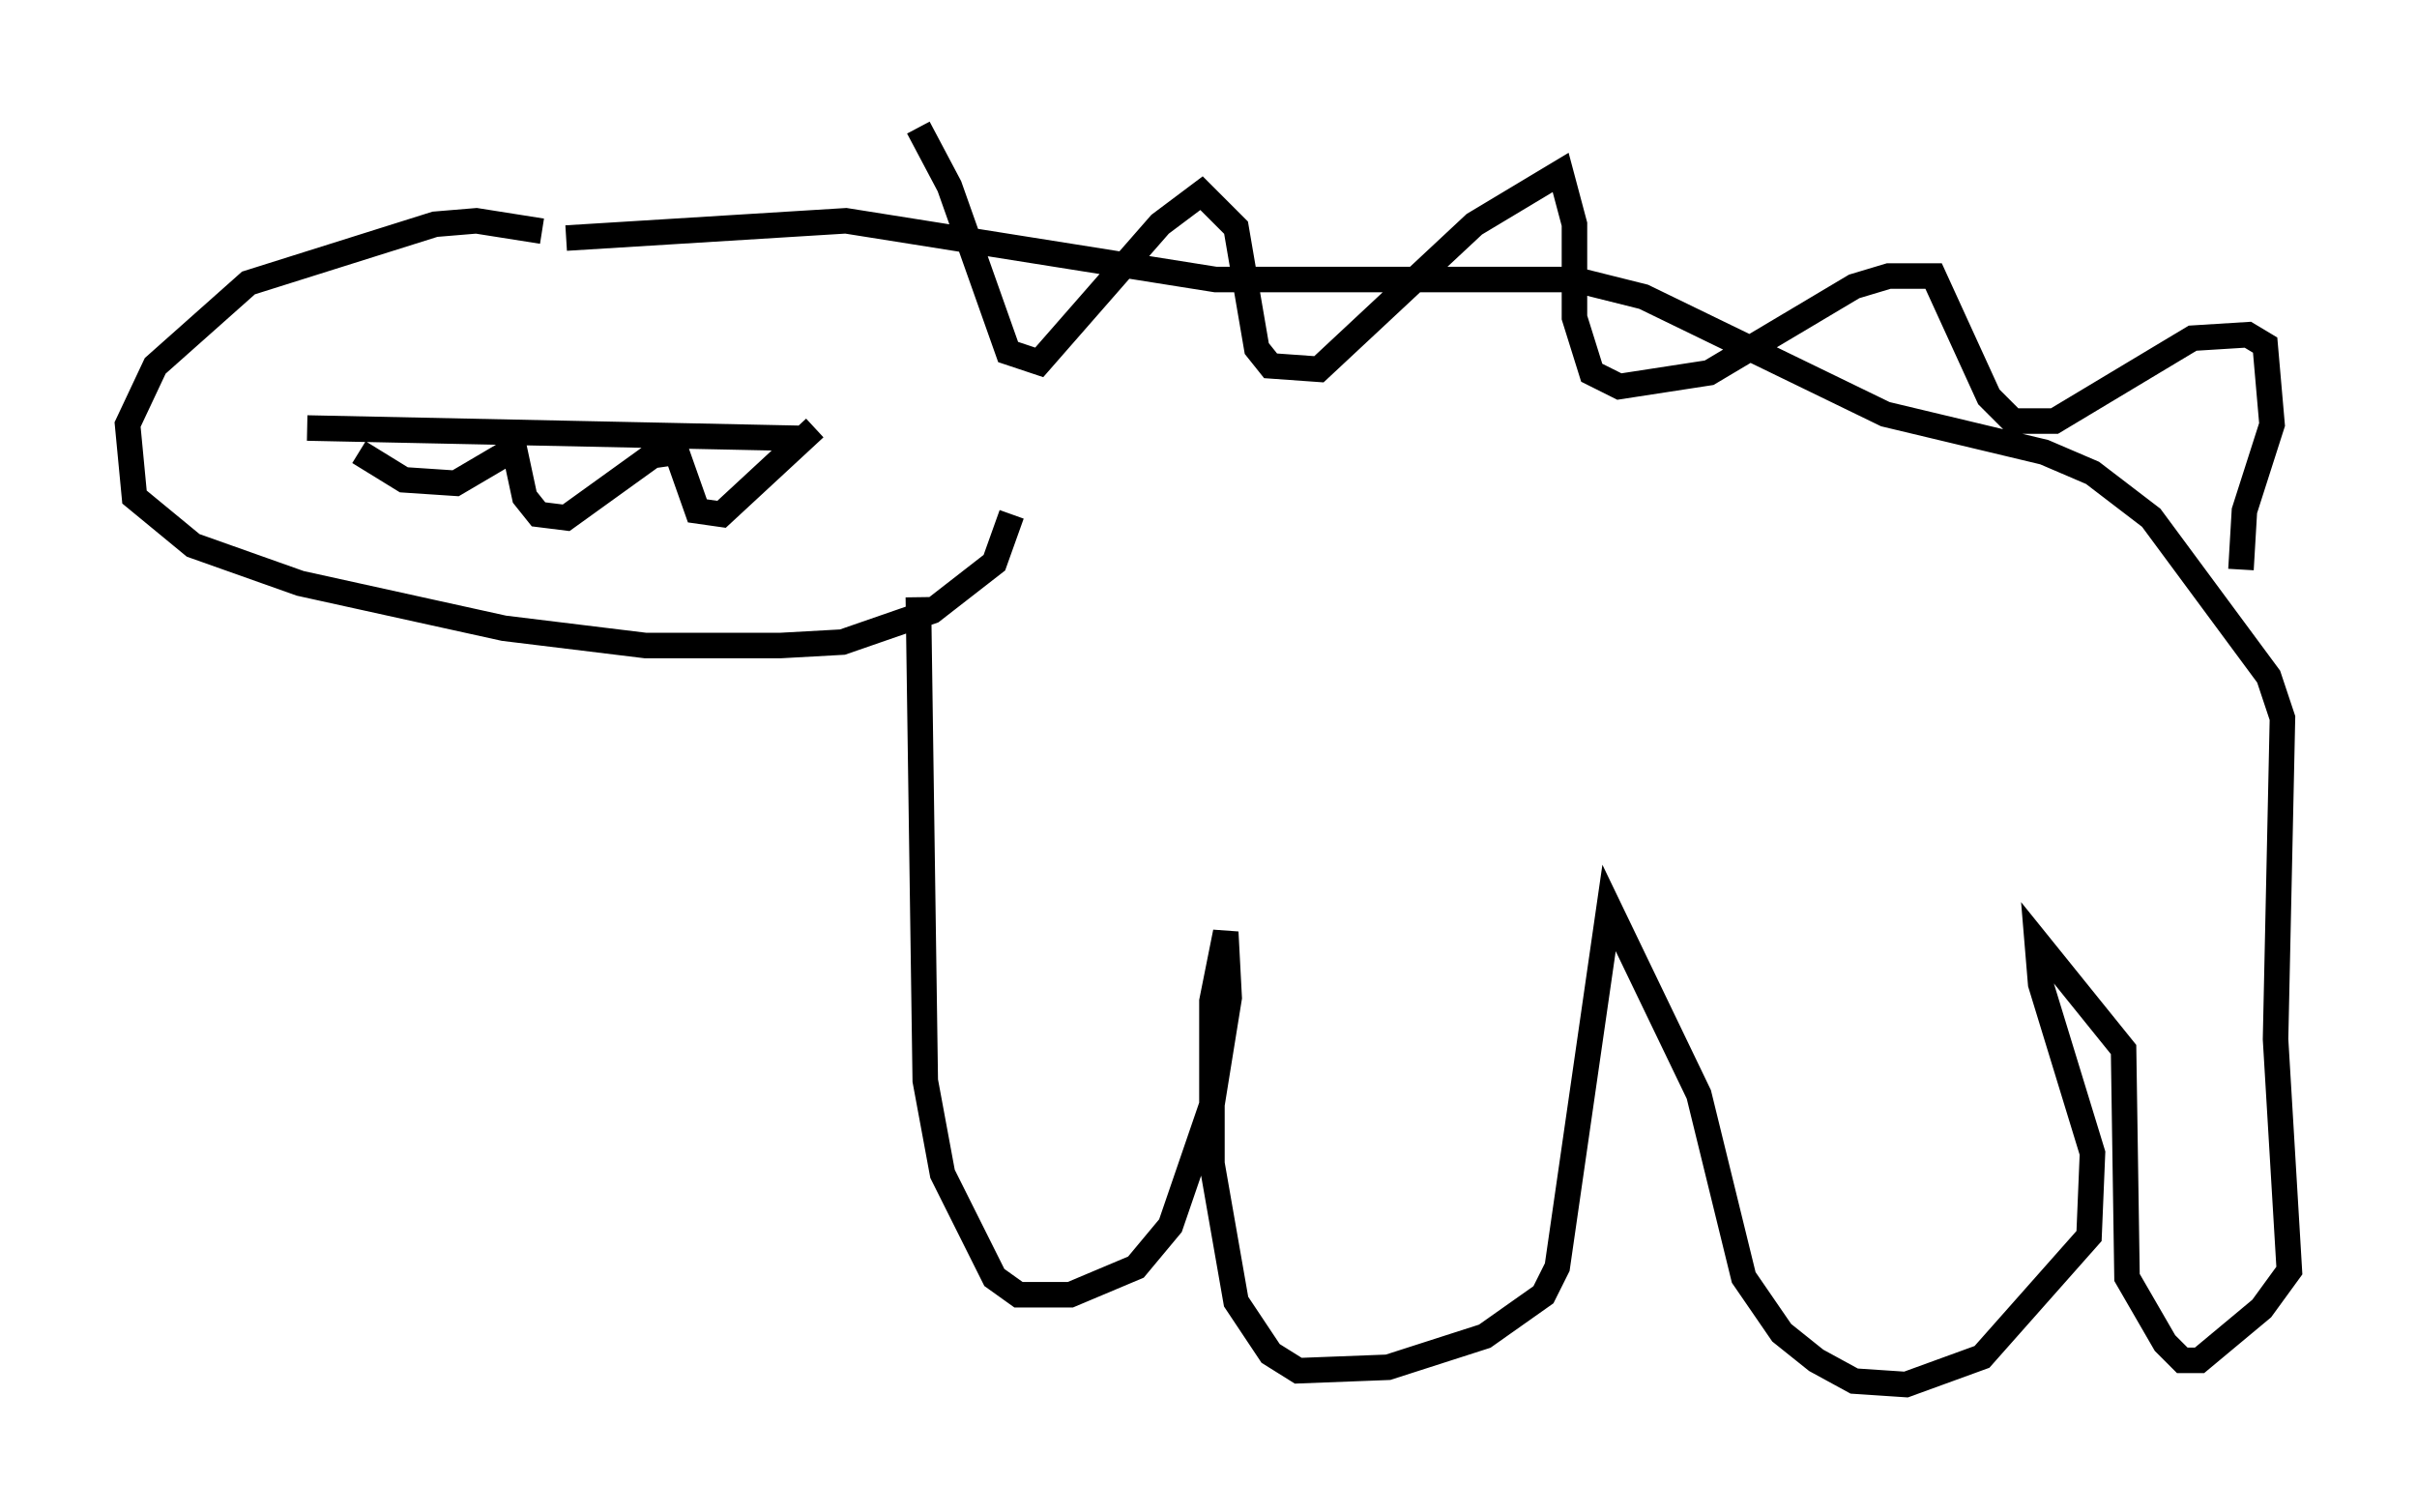 <?xml version="1.0" encoding="utf-8" ?>
<svg baseProfile="full" height="59.255" version="1.1" width="94.708" xmlns="http://www.w3.org/2000/svg" xmlns:ev="http://www.w3.org/2001/xml-events" xmlns:xlink="http://www.w3.org/1999/xlink"><defs /><rect fill="white" height="59.255" width="94.708" x="0" y="0" /><path d="M23.132, 10.277 m-1.894, -1.218 l-2.571, -0.406 -1.624, 0.135 l-7.307, 2.3 -3.654, 3.248 l-1.083, 2.3 0.271, 2.842 l2.3, 1.894 4.195, 1.488 l7.984, 1.759 5.548, 0.677 l5.277, 0.0 2.436, -0.135 l3.518, -1.218 2.436, -1.894 l0.677, -1.894 m-27.605, -3.383 l19.35, 0.406 m-17.321, 0.541 l1.759, 1.083 2.03, 0.135 l2.3, -1.353 0.406, 1.894 l0.541, 0.677 1.083, 0.135 l3.383, -2.436 0.947, -0.135 l0.812, 2.3 0.947, 0.135 l3.654, -3.383 m-9.743, -7.442 l10.961, -0.677 14.479, 2.3 l14.073, 0.0 2.706, 0.677 l9.472, 4.601 6.225, 1.488 l1.894, 0.812 2.3, 1.759 l4.601, 6.225 0.541, 1.624 l-0.271, 12.584 0.541, 9.066 l-1.083, 1.488 -2.436, 2.03 l-0.677, 0.0 -0.677, -0.677 l-1.488, -2.571 -0.135, -8.931 l-3.383, -4.195 0.135, 1.624 l2.03, 6.631 -0.135, 3.248 l-4.195, 4.736 -2.977, 1.083 l-2.03, -0.135 -1.488, -0.812 l-1.353, -1.083 -1.488, -2.165 l-1.759, -7.172 -3.518, -7.307 l-2.03, 14.073 -0.541, 1.083 l-2.3, 1.624 -3.789, 1.218 l-3.518, 0.135 -1.083, -0.677 l-1.353, -2.03 -0.947, -5.413 l0.0, -6.36 0.541, -2.706 l0.135, 2.571 -0.677, 4.195 l-1.624, 4.736 -1.353, 1.624 l-2.571, 1.083 -2.03, 0.0 l-0.947, -0.677 -2.03, -4.059 l-0.677, -3.654 -0.271, -18.944 m0.0, -18.403 l1.218, 2.3 2.3, 6.495 l1.218, 0.406 4.736, -5.413 l1.624, -1.218 1.353, 1.353 l0.812, 4.736 0.541, 0.677 l1.894, 0.135 6.089, -5.683 l3.383, -2.03 0.541, 2.03 l0.0, 3.654 0.677, 2.165 l1.083, 0.541 3.518, -0.541 l5.683, -3.383 1.353, -0.406 l1.759, 0.0 2.165, 4.736 l0.947, 0.947 1.624, 0.0 l5.413, -3.248 2.165, -0.135 l0.677, 0.406 0.271, 3.112 l-1.083, 3.383 -0.135, 2.3 " fill="none" stroke="black" stroke-width="1" /></svg>